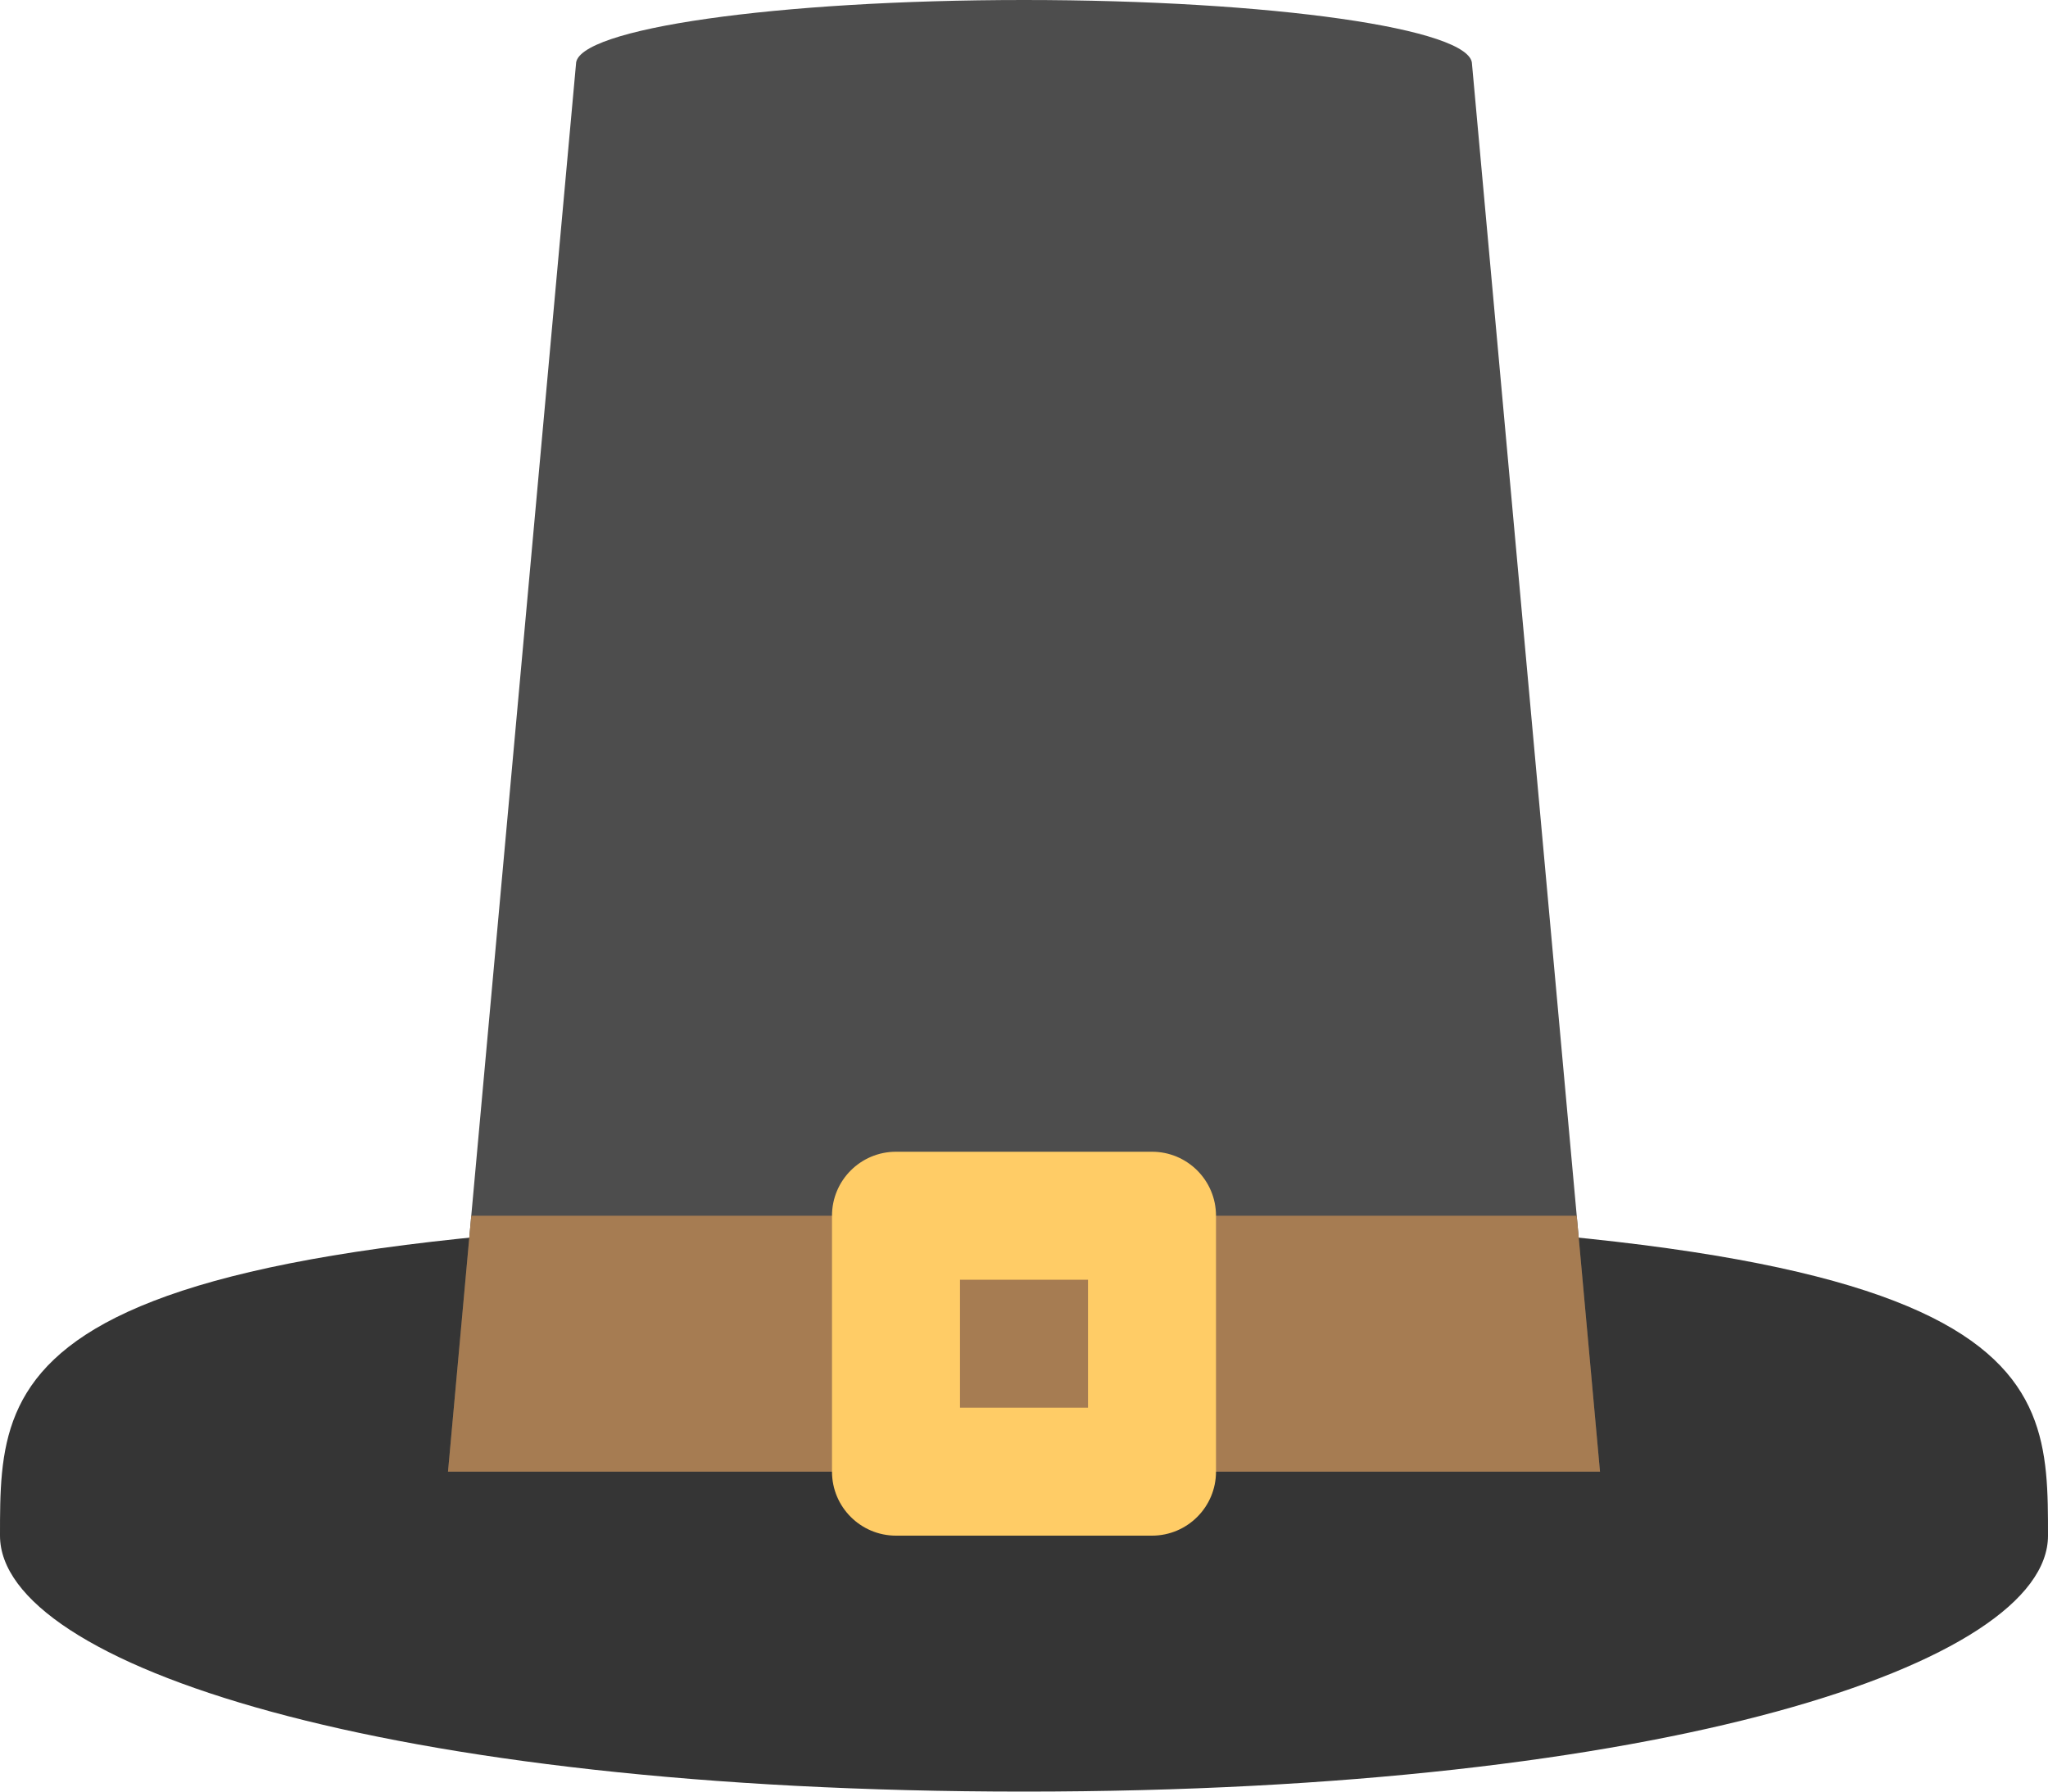 <?xml version="1.0" encoding="iso-8859-1"?>
<!-- Generator: Adobe Illustrator 16.0.0, SVG Export Plug-In . SVG Version: 6.00 Build 0)  -->
<!DOCTYPE svg PUBLIC "-//W3C//DTD SVG 1.1//EN" "http://www.w3.org/Graphics/SVG/1.1/DTD/svg11.dtd">
<svg version="1.1" id="Layer_1" xmlns="http://www.w3.org/2000/svg" xmlns:xlink="http://www.w3.org/1999/xlink" x="0px" y="0px"
	 width="64px" height="56px" viewBox="0 0 64 56" style="enable-background:new 0 0 64 56;" xml:space="preserve">
<g id="Brim_22_">
	<g>
		<path style="fill:#353535;" d="M32,38C0,38,0,42.666,0,48c0,4.018,11.977,8,32,8c20.021,0,32-4,32-8C64,42.666,64,38,32,38z"/>
	</g>
</g>
<g id="Crown_31_">
	<g>
		<path style="fill-rule:evenodd;clip-rule:evenodd;fill:#4D4D4D;" d="M46,2c0-1.105-6.268-2-14-2S18,0.895,18,2l-4,44h36L46,2z"/>
	</g>
</g>
<g id="Band_36_">
	<g>
		<polygon style="fill-rule:evenodd;clip-rule:evenodd;fill:#A67C52;" points="14.727,38 14,46 50,46 49.273,38 		"/>
	</g>
</g>
<g id="Buckle_18_">
	<g>
		<path style="fill-rule:evenodd;clip-rule:evenodd;fill:#FFCC66;" d="M36,36h-8c-1.105,0-2,0.895-2,2v8c0,1.104,0.895,2,2,2h8
			c1.104,0,2-0.896,2-2v-8C38,36.895,37.104,36,36,36z M34,44h-4v-4h4V44z"/>
	</g>
</g>
<g>
</g>
<g>
</g>
<g>
</g>
<g>
</g>
<g>
</g>
<g>
</g>
<g>
</g>
<g>
</g>
<g>
</g>
<g>
</g>
<g>
</g>
<g>
</g>
<g>
</g>
<g>
</g>
<g>
</g>
</svg>
